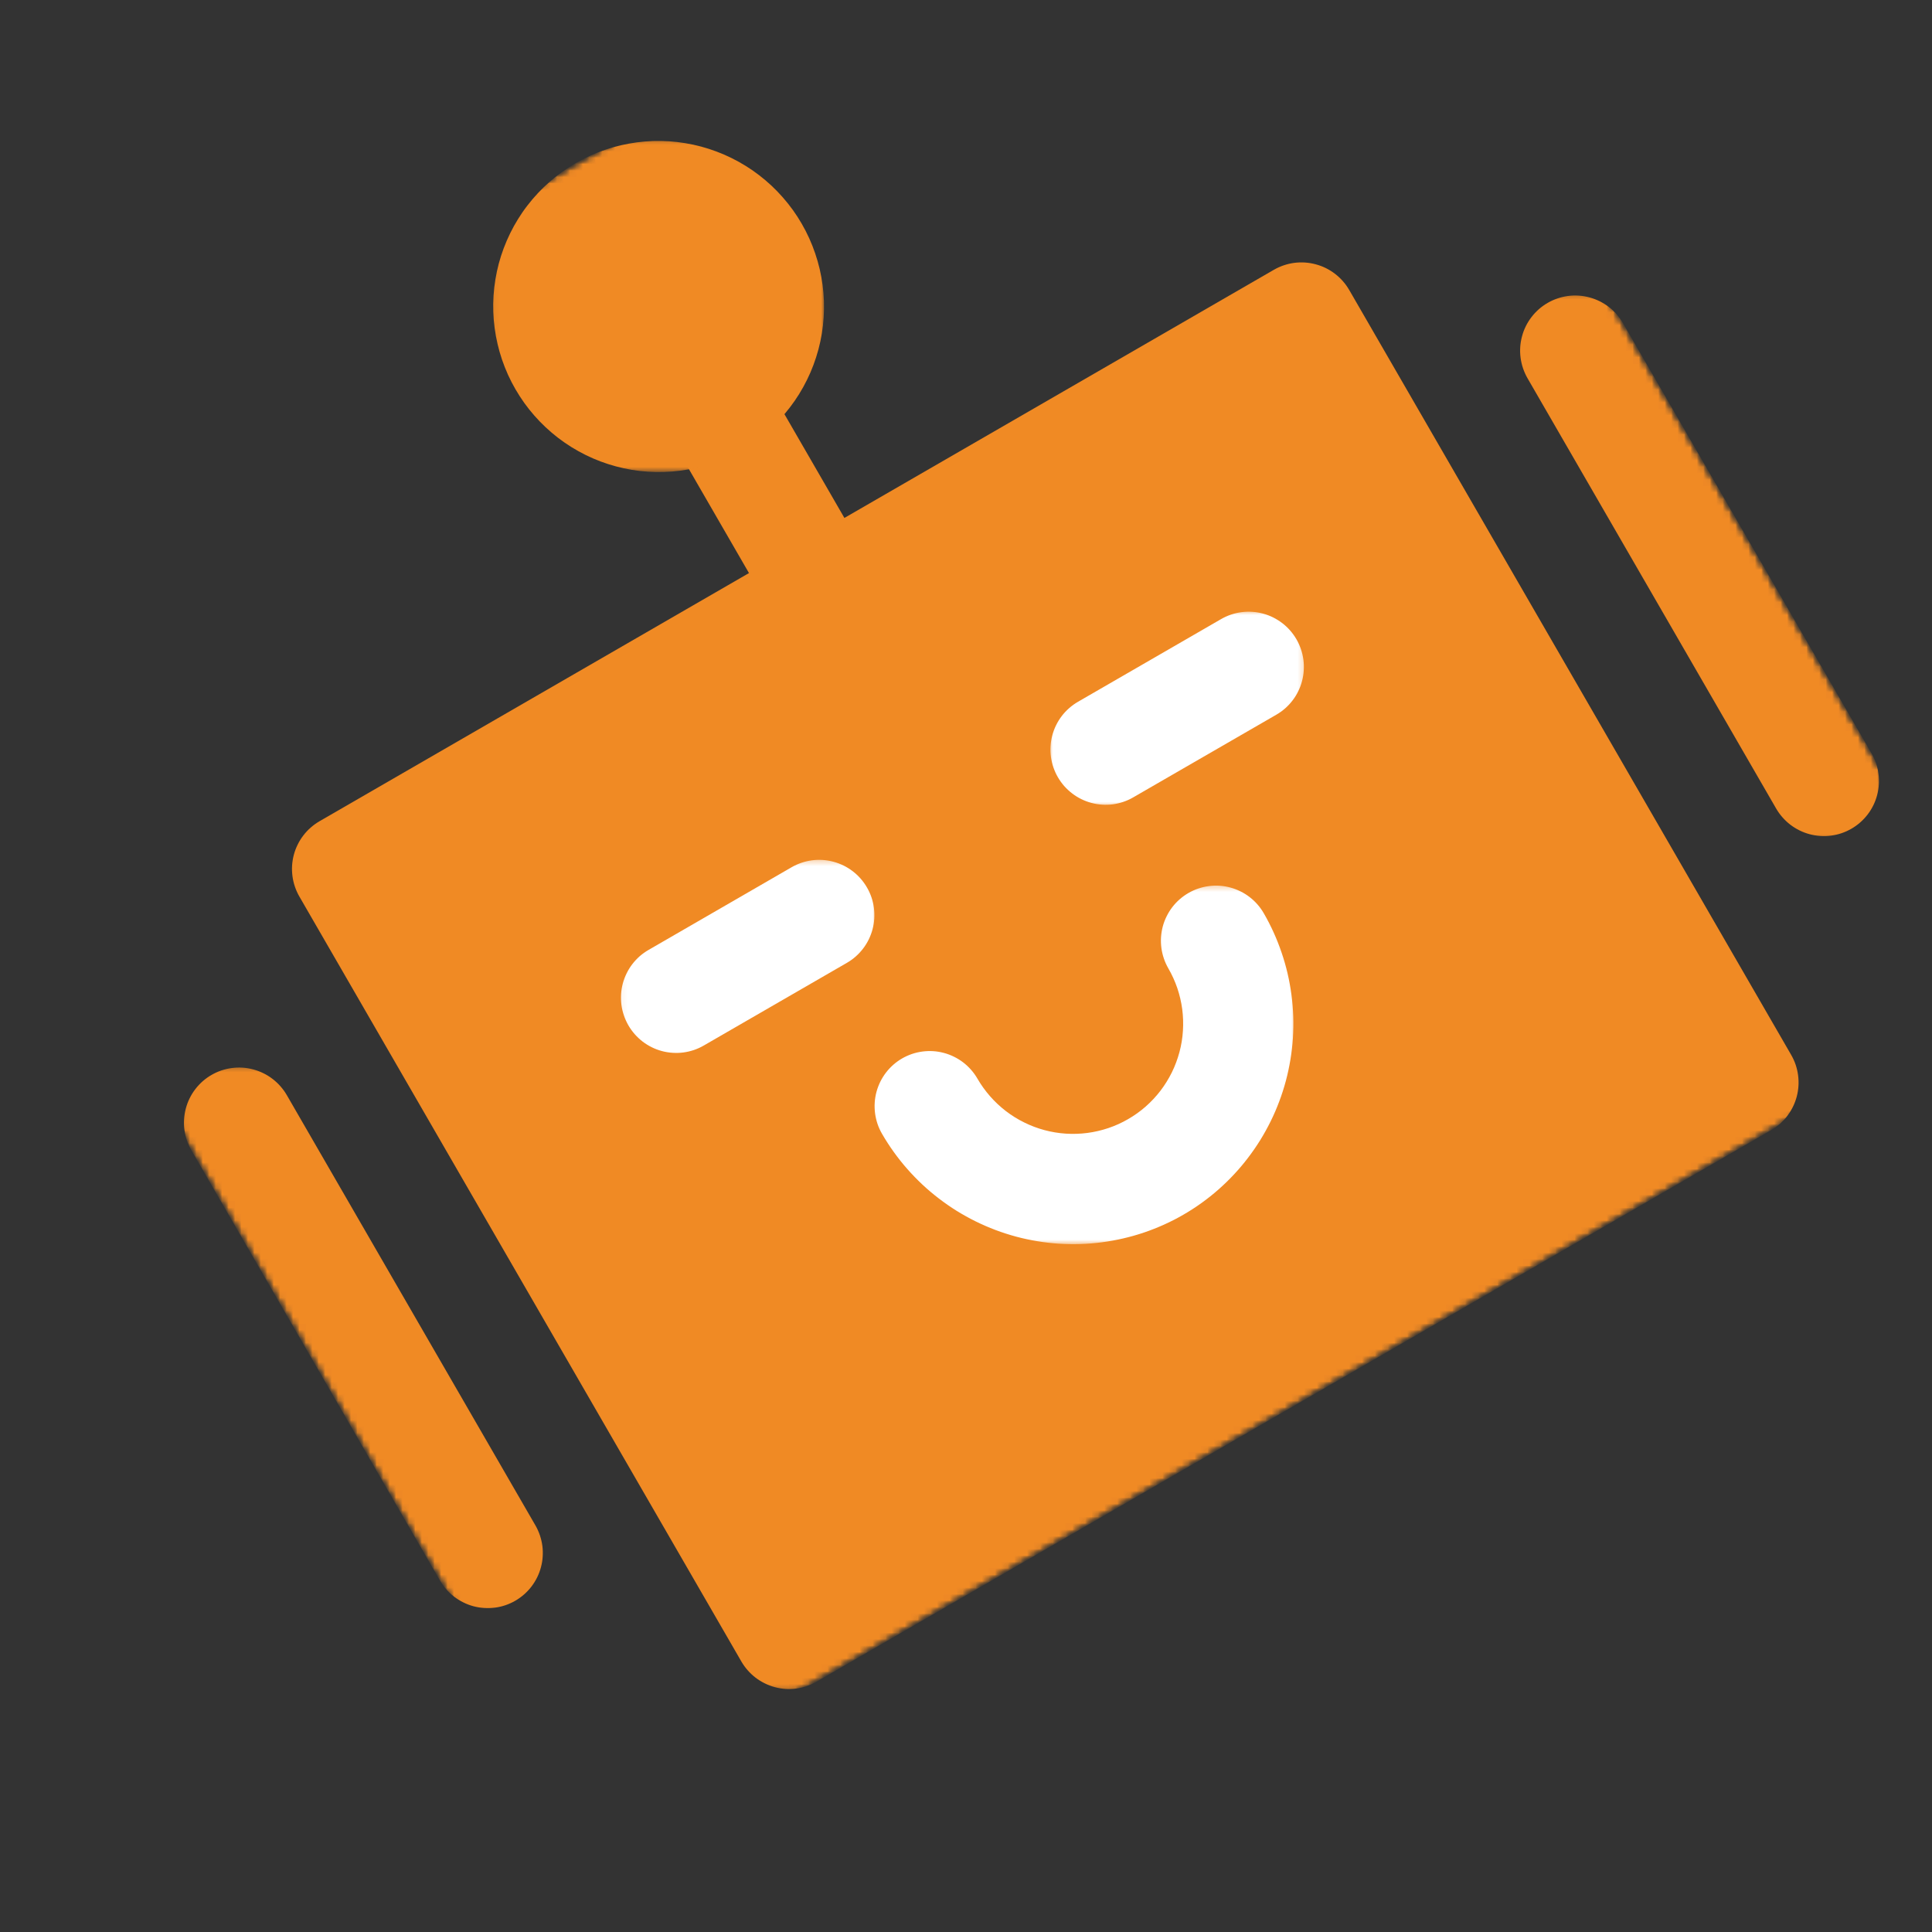 <svg width="300" height="300" viewBox="0 0 300 300" fill="none" xmlns="http://www.w3.org/2000/svg">
<rect x="0" y="0" width="300" height="300" fill="#333333" stroke="none"/>
<mask id="mask0_1203_459" style="mask-type:luminance" maskUnits="userSpaceOnUse" x="97" y="45" width="41" height="57">
<path d="M97.413 45.333H137.413V101.333H97.413V45.333Z" fill="white"/>
</mask>
<g mask="url(#mask0_1203_459)">
<mask id="mask1_1203_459" style="mask-type:luminance" maskUnits="userSpaceOnUse" x="-22" y="-39" width="335" height="322">
<path d="M-21.801 89.583L200.605 -38.927L312.111 154.057L89.704 282.562L-21.801 89.583Z" fill="white"/>
</mask>
<g mask="url(#mask1_1203_459)">
<mask id="mask2_1203_459" style="mask-type:luminance" maskUnits="userSpaceOnUse" x="-22" y="-39" width="335" height="322">
<path d="M-21.801 89.583L200.605 -38.927L312.111 154.057L89.704 282.562L-21.801 89.583Z" fill="white"/>
</mask>
<g mask="url(#mask2_1203_459)">
<mask id="mask3_1203_459" style="mask-type:luminance" maskUnits="userSpaceOnUse" x="-22" y="-39" width="335" height="322">
<path d="M-21.801 89.583L200.605 -38.927L312.111 154.057L89.704 282.562L-21.801 89.583Z" fill="white"/>
</mask>
<g mask="url(#mask3_1203_459)">
<path d="M132.288 99.552C131.803 99.833 131.293 100.062 130.762 100.245C130.23 100.427 129.684 100.552 129.126 100.625C128.569 100.698 128.012 100.719 127.449 100.682C126.887 100.641 126.335 100.552 125.793 100.406C125.251 100.26 124.725 100.062 124.22 99.812C123.715 99.562 123.241 99.271 122.793 98.927C122.35 98.583 121.939 98.198 121.569 97.776C121.199 97.354 120.871 96.901 120.59 96.411L99.147 59.297C98.866 58.812 98.632 58.302 98.454 57.771C98.272 57.234 98.142 56.693 98.069 56.135C97.996 55.573 97.975 55.016 98.012 54.453C98.048 53.891 98.142 53.339 98.282 52.797C98.428 52.255 98.626 51.729 98.876 51.224C99.121 50.719 99.418 50.245 99.757 49.797C100.1 49.354 100.48 48.943 100.902 48.573C101.329 48.203 101.783 47.875 102.267 47.594C102.757 47.312 103.262 47.083 103.798 46.901C104.329 46.724 104.871 46.594 105.428 46.521C105.986 46.448 106.548 46.432 107.105 46.469C107.668 46.505 108.22 46.594 108.762 46.739C109.309 46.885 109.829 47.083 110.335 47.333C110.84 47.583 111.314 47.88 111.762 48.224C112.21 48.562 112.616 48.948 112.986 49.37C113.361 49.792 113.684 50.25 113.965 50.734L135.408 87.849C135.689 88.333 135.923 88.844 136.105 89.38C136.288 89.911 136.413 90.458 136.486 91.016C136.559 91.573 136.579 92.13 136.543 92.693C136.507 93.255 136.418 93.807 136.272 94.349C136.126 94.896 135.928 95.417 135.684 95.922C135.434 96.427 135.142 96.901 134.798 97.349C134.454 97.797 134.074 98.203 133.652 98.573C133.23 98.943 132.777 99.271 132.288 99.552Z" fill="#F08A24"/>
</g>
</g>
</g>
</g>
<mask id="mask4_1203_459" style="mask-type:luminance" maskUnits="userSpaceOnUse" x="76" y="21" width="53" height="53">
<path d="M76.08 21.333H128.08V73.333H76.08V21.333Z" fill="white"/>
</mask>
<g mask="url(#mask4_1203_459)">
<mask id="mask5_1203_459" style="mask-type:luminance" maskUnits="userSpaceOnUse" x="-22" y="-39" width="335" height="322">
<path d="M-21.8 89.583L200.606 -38.927L312.112 154.057L89.705 282.562L-21.8 89.583Z" fill="white"/>
</mask>
<g mask="url(#mask5_1203_459)">
<mask id="mask6_1203_459" style="mask-type:luminance" maskUnits="userSpaceOnUse" x="-22" y="-39" width="335" height="322">
<path d="M-21.8 89.583L200.606 -38.927L312.112 154.057L89.705 282.562L-21.8 89.583Z" fill="white"/>
</mask>
<g mask="url(#mask6_1203_459)">
<mask id="mask7_1203_459" style="mask-type:luminance" maskUnits="userSpaceOnUse" x="-22" y="-39" width="335" height="322">
<path d="M-21.8 89.583L200.606 -38.927L312.112 154.057L89.705 282.562L-21.8 89.583Z" fill="white"/>
</mask>
<g mask="url(#mask7_1203_459)">
<path d="M124.497 34.75C124.919 35.479 125.304 36.229 125.653 36.995C126.002 37.76 126.309 38.547 126.58 39.344C126.851 40.141 127.085 40.948 127.278 41.766C127.466 42.589 127.617 43.417 127.731 44.25C127.841 45.083 127.908 45.922 127.94 46.766C127.966 47.604 127.955 48.448 127.898 49.286C127.846 50.125 127.752 50.964 127.617 51.792C127.476 52.625 127.304 53.443 127.085 54.26C126.867 55.073 126.611 55.87 126.315 56.661C126.023 57.448 125.69 58.219 125.315 58.974C124.945 59.729 124.538 60.464 124.096 61.177C123.653 61.896 123.174 62.583 122.663 63.25C122.153 63.922 121.606 64.562 121.033 65.177C120.46 65.792 119.856 66.375 119.226 66.927C118.591 67.484 117.934 68.005 117.252 68.495C116.57 68.984 115.861 69.443 115.132 69.865C114.408 70.281 113.658 70.667 112.893 71.016C112.127 71.359 111.346 71.672 110.549 71.943C109.752 72.208 108.945 72.443 108.127 72.63C107.309 72.823 106.481 72.974 105.648 73.083C104.815 73.193 103.976 73.26 103.137 73.286C102.294 73.318 101.455 73.302 100.617 73.245C99.778 73.193 98.939 73.094 98.111 72.958C97.283 72.818 96.46 72.641 95.648 72.422C94.835 72.203 94.033 71.948 93.247 71.651C92.46 71.354 91.689 71.021 90.934 70.646C90.179 70.271 89.445 69.865 88.731 69.422C88.013 68.974 87.325 68.495 86.653 67.984C85.986 67.469 85.346 66.927 84.731 66.349C84.117 65.776 83.533 65.172 82.976 64.536C82.419 63.906 81.898 63.245 81.408 62.562C80.919 61.875 80.46 61.167 80.038 60.437C79.617 59.708 79.231 58.964 78.882 58.193C78.538 57.427 78.226 56.646 77.955 55.849C77.684 55.052 77.455 54.245 77.263 53.422C77.07 52.604 76.919 51.776 76.809 50.943C76.695 50.104 76.627 49.266 76.601 48.427C76.57 47.583 76.585 46.745 76.638 45.906C76.689 45.062 76.788 44.229 76.924 43.396C77.059 42.568 77.236 41.745 77.45 40.932C77.669 40.12 77.924 39.318 78.221 38.531C78.518 37.745 78.851 36.974 79.221 36.219C79.591 35.464 79.997 34.729 80.445 34.01C80.888 33.297 81.361 32.604 81.877 31.937C82.388 31.271 82.929 30.63 83.502 30.016C84.08 29.401 84.679 28.818 85.314 28.26C85.945 27.708 86.601 27.182 87.283 26.693C87.971 26.203 88.674 25.75 89.403 25.328C90.132 24.906 90.877 24.526 91.643 24.177C92.408 23.828 93.189 23.521 93.986 23.25C94.783 22.979 95.591 22.75 96.408 22.557C97.226 22.37 98.054 22.219 98.888 22.109C99.721 22 100.559 21.932 101.403 21.901C102.242 21.875 103.08 21.891 103.919 21.943C104.762 22 105.596 22.099 106.424 22.234C107.257 22.37 108.075 22.547 108.887 22.766C109.7 22.984 110.502 23.245 111.288 23.542C112.08 23.838 112.851 24.172 113.606 24.547C114.356 24.917 115.096 25.328 115.809 25.771C116.523 26.213 117.216 26.693 117.882 27.208C118.549 27.719 119.19 28.266 119.804 28.838C120.419 29.417 121.007 30.021 121.559 30.656C122.117 31.286 122.637 31.948 123.132 32.63C123.622 33.312 124.075 34.021 124.497 34.75Z" fill="#F08A24"/>
</g>
</g>
</g>
</g>
<mask id="mask8_1203_459" style="mask-type:luminance" maskUnits="userSpaceOnUse" x="234" y="45" width="59" height="86">
<path d="M234.747 45.333H292.08V130.667H234.747V45.333Z" fill="white"/>
</mask>
<g mask="url(#mask8_1203_459)">
<mask id="mask9_1203_459" style="mask-type:luminance" maskUnits="userSpaceOnUse" x="-22" y="-39" width="335" height="322">
<path d="M-21.8 89.583L200.606 -38.927L312.112 154.057L89.705 282.562L-21.8 89.583Z" fill="white"/>
</mask>
<g mask="url(#mask9_1203_459)">
<mask id="mask10_1203_459" style="mask-type:luminance" maskUnits="userSpaceOnUse" x="-22" y="-39" width="335" height="322">
<path d="M-21.8 89.583L200.606 -38.927L312.112 154.057L89.705 282.562L-21.8 89.583Z" fill="white"/>
</mask>
<g mask="url(#mask10_1203_459)">
<mask id="mask11_1203_459" style="mask-type:luminance" maskUnits="userSpaceOnUse" x="-22" y="-39" width="335" height="322">
<path d="M-21.8 89.583L200.606 -38.927L312.112 154.057L89.705 282.562L-21.8 89.583Z" fill="white"/>
</mask>
<g mask="url(#mask11_1203_459)">
<path d="M287.492 128.682C287.007 128.963 286.497 129.193 285.966 129.375C285.435 129.557 284.888 129.682 284.33 129.755C283.773 129.828 283.216 129.849 282.653 129.807C282.091 129.771 281.539 129.682 280.997 129.536C280.455 129.391 279.929 129.193 279.424 128.943C278.919 128.693 278.445 128.396 277.997 128.057C277.554 127.713 277.143 127.328 276.773 126.906C276.403 126.484 276.075 126.026 275.794 125.542L237.195 58.739C236.914 58.25 236.685 57.739 236.502 57.208C236.32 56.677 236.195 56.13 236.117 55.573C236.044 55.016 236.023 54.453 236.06 53.891C236.096 53.333 236.19 52.781 236.336 52.234C236.476 51.693 236.674 51.167 236.924 50.661C237.169 50.161 237.466 49.682 237.81 49.239C238.148 48.792 238.534 48.385 238.955 48.01C239.377 47.641 239.83 47.318 240.315 47.036C240.804 46.755 241.315 46.521 241.846 46.344C242.377 46.161 242.924 46.036 243.481 45.958C244.039 45.885 244.596 45.87 245.159 45.906C245.716 45.943 246.268 46.036 246.815 46.182C247.356 46.328 247.877 46.526 248.382 46.771C248.888 47.021 249.362 47.318 249.81 47.661C250.257 48.005 250.664 48.385 251.039 48.807C251.409 49.234 251.731 49.687 252.018 50.177L290.612 116.979C290.893 117.463 291.127 117.974 291.31 118.505C291.492 119.042 291.617 119.583 291.69 120.146C291.768 120.703 291.784 121.26 291.747 121.823C291.711 122.385 291.622 122.937 291.476 123.479C291.33 124.021 291.138 124.547 290.888 125.052C290.638 125.557 290.346 126.031 290.002 126.479C289.659 126.922 289.278 127.333 288.856 127.703C288.435 128.073 287.981 128.401 287.492 128.682Z" fill="#F08A24"/>
</g>
</g>
</g>
</g>
<mask id="mask12_1203_459" style="mask-type:luminance" maskUnits="userSpaceOnUse" x="28" y="165" width="58" height="86">
<path d="M28.08 165.333H85.413V250.667H28.08V165.333Z" fill="white"/>
</mask>
<g mask="url(#mask12_1203_459)">
<mask id="mask13_1203_459" style="mask-type:luminance" maskUnits="userSpaceOnUse" x="-22" y="-39" width="335" height="322">
<path d="M-21.8 89.583L200.606 -38.927L312.112 154.057L89.705 282.563L-21.8 89.583Z" fill="white"/>
</mask>
<g mask="url(#mask13_1203_459)">
<mask id="mask14_1203_459" style="mask-type:luminance" maskUnits="userSpaceOnUse" x="-22" y="-39" width="335" height="322">
<path d="M-21.8 89.583L200.606 -38.927L312.112 154.057L89.705 282.563L-21.8 89.583Z" fill="white"/>
</mask>
<g mask="url(#mask14_1203_459)">
<mask id="mask15_1203_459" style="mask-type:luminance" maskUnits="userSpaceOnUse" x="-22" y="-39" width="335" height="322">
<path d="M-21.8 89.583L200.606 -38.927L312.112 154.057L89.705 282.563L-21.8 89.583Z" fill="white"/>
</mask>
<g mask="url(#mask15_1203_459)">
<path d="M80.013 248.563C79.529 248.844 79.018 249.073 78.487 249.255C77.956 249.438 77.409 249.563 76.852 249.635C76.294 249.708 75.737 249.724 75.175 249.688C74.617 249.651 74.065 249.563 73.518 249.417C72.977 249.271 72.451 249.073 71.951 248.823C71.445 248.573 70.966 248.276 70.524 247.938C70.076 247.594 69.669 247.208 69.294 246.786C68.925 246.365 68.597 245.906 68.315 245.422L29.716 178.62C29.435 178.13 29.206 177.62 29.024 177.089C28.841 176.557 28.716 176.01 28.643 175.453C28.565 174.896 28.55 174.333 28.586 173.776C28.623 173.214 28.711 172.661 28.857 172.115C29.003 171.573 29.195 171.047 29.445 170.547C29.695 170.042 29.987 169.563 30.331 169.12C30.675 168.672 31.055 168.266 31.477 167.891C31.899 167.521 32.352 167.198 32.841 166.917C33.326 166.635 33.836 166.401 34.367 166.224C34.899 166.042 35.446 165.917 36.003 165.844C36.56 165.771 37.117 165.75 37.68 165.786C38.242 165.823 38.794 165.917 39.336 166.063C39.878 166.208 40.404 166.406 40.909 166.656C41.414 166.901 41.888 167.198 42.331 167.542C42.779 167.885 43.19 168.266 43.56 168.693C43.93 169.115 44.258 169.568 44.539 170.057L83.138 236.859C83.419 237.344 83.649 237.854 83.831 238.391C84.013 238.922 84.138 239.469 84.216 240.026C84.289 240.583 84.305 241.141 84.268 241.703C84.237 242.266 84.143 242.818 83.998 243.359C83.852 243.906 83.659 244.427 83.409 244.932C83.159 245.438 82.867 245.911 82.524 246.359C82.185 246.802 81.8 247.214 81.378 247.583C80.956 247.953 80.503 248.281 80.013 248.563Z" fill="#F08A24"/>
</g>
</g>
</g>
</g>
<mask id="mask16_1203_459" style="mask-type:luminance" maskUnits="userSpaceOnUse" x="44" y="40" width="237" height="223">
<path d="M44.08 40H280.08V262.667H44.08V40Z" fill="white"/>
</mask>
<g mask="url(#mask16_1203_459)">
<mask id="mask17_1203_459" style="mask-type:luminance" maskUnits="userSpaceOnUse" x="-22" y="-39" width="335" height="322">
<path d="M-21.8 89.583L200.606 -38.927L312.112 154.057L89.705 282.563L-21.8 89.583Z" fill="white"/>
</mask>
<g mask="url(#mask17_1203_459)">
<mask id="mask18_1203_459" style="mask-type:luminance" maskUnits="userSpaceOnUse" x="-22" y="-39" width="335" height="322">
<path d="M-21.8 89.583L200.606 -38.927L312.112 154.057L89.705 282.563L-21.8 89.583Z" fill="white"/>
</mask>
<g mask="url(#mask18_1203_459)">
<mask id="mask19_1203_459" style="mask-type:luminance" maskUnits="userSpaceOnUse" x="-22" y="-39" width="335" height="322">
<path d="M-21.8 89.583L200.606 -38.927L312.112 154.057L89.705 282.563L-21.8 89.583Z" fill="white"/>
</mask>
<g mask="url(#mask19_1203_459)">
<path d="M49.612 127.521L197.81 41.891C198.299 41.609 198.81 41.38 199.341 41.198C199.872 41.021 200.414 40.891 200.971 40.818C201.528 40.745 202.091 40.729 202.648 40.766C203.211 40.802 203.763 40.896 204.304 41.042C204.851 41.188 205.372 41.38 205.877 41.63C206.382 41.88 206.856 42.177 207.304 42.521C207.752 42.865 208.159 43.245 208.528 43.667C208.903 44.094 209.226 44.547 209.507 45.031L278.127 163.792C278.409 164.281 278.643 164.792 278.825 165.323C279.002 165.854 279.132 166.401 279.205 166.958C279.278 167.516 279.299 168.078 279.263 168.635C279.226 169.198 279.138 169.75 278.992 170.297C278.846 170.839 278.648 171.365 278.403 171.865C278.153 172.37 277.856 172.849 277.518 173.292C277.174 173.74 276.794 174.146 276.372 174.521C275.95 174.891 275.492 175.214 275.007 175.495L126.81 261.125C126.325 261.406 125.815 261.635 125.284 261.818C124.747 262 124.205 262.125 123.648 262.198C123.091 262.271 122.534 262.292 121.971 262.255C121.409 262.219 120.856 262.125 120.315 261.979C119.773 261.833 119.247 261.635 118.742 261.385C118.237 261.135 117.763 260.844 117.315 260.5C116.872 260.156 116.461 259.776 116.091 259.349C115.721 258.927 115.393 258.474 115.112 257.984L46.492 139.224C46.211 138.74 45.981 138.229 45.799 137.698C45.617 137.161 45.487 136.62 45.414 136.057C45.341 135.5 45.32 134.943 45.356 134.38C45.393 133.818 45.487 133.266 45.627 132.724C45.773 132.182 45.971 131.656 46.221 131.151C46.466 130.646 46.763 130.172 47.106 129.724C47.445 129.281 47.825 128.87 48.252 128.5C48.674 128.13 49.127 127.802 49.612 127.521Z" fill="#F08A24"/>
</g>
</g>
</g>
</g>
<mask id="mask20_1203_459" style="mask-type:luminance" maskUnits="userSpaceOnUse" x="96" y="133" width="41" height="31">
<path d="M96.08 133.333H136.08V164H96.08V133.333Z" fill="white"/>
</mask>
<g mask="url(#mask20_1203_459)">
<mask id="mask21_1203_459" style="mask-type:luminance" maskUnits="userSpaceOnUse" x="-22" y="-39" width="335" height="322">
<path d="M-21.8 89.583L200.606 -38.927L312.112 154.057L89.705 282.563L-21.8 89.583Z" fill="white"/>
</mask>
<g mask="url(#mask21_1203_459)">
<mask id="mask22_1203_459" style="mask-type:luminance" maskUnits="userSpaceOnUse" x="-22" y="-39" width="335" height="322">
<path d="M-21.8 89.583L200.606 -38.927L312.112 154.057L89.705 282.563L-21.8 89.583Z" fill="white"/>
</mask>
<g mask="url(#mask22_1203_459)">
<mask id="mask23_1203_459" style="mask-type:luminance" maskUnits="userSpaceOnUse" x="-22" y="-39" width="335" height="322">
<path d="M-21.8 89.583L200.606 -38.927L312.112 154.057L89.705 282.563L-21.8 89.583Z" fill="white"/>
</mask>
<g mask="url(#mask23_1203_459)">
<path d="M131.502 149.51L109.273 162.354C108.788 162.635 108.278 162.865 107.747 163.047C107.215 163.224 106.669 163.354 106.111 163.427C105.554 163.5 104.997 163.516 104.434 163.479C103.872 163.443 103.32 163.354 102.778 163.208C102.236 163.063 101.71 162.865 101.205 162.615C100.7 162.365 100.226 162.068 99.778 161.729C99.335 161.385 98.924 161 98.554 160.578C98.184 160.156 97.856 159.698 97.575 159.214C97.294 158.724 97.059 158.214 96.882 157.682C96.7 157.151 96.57 156.604 96.497 156.047C96.424 155.49 96.403 154.927 96.439 154.365C96.476 153.807 96.57 153.255 96.71 152.708C96.856 152.167 97.054 151.641 97.304 151.135C97.549 150.635 97.846 150.156 98.184 149.714C98.528 149.266 98.908 148.859 99.33 148.484C99.757 148.115 100.21 147.792 100.695 147.51L122.924 134.662C123.413 134.38 123.924 134.151 124.455 133.969C124.986 133.792 125.528 133.662 126.085 133.589C126.643 133.516 127.205 133.5 127.768 133.537C128.325 133.573 128.877 133.667 129.424 133.813C129.965 133.958 130.486 134.156 130.992 134.401C131.497 134.651 131.971 134.948 132.419 135.292C132.867 135.635 133.273 136.016 133.643 136.438C134.018 136.865 134.34 137.318 134.622 137.807C134.908 138.292 135.137 138.802 135.32 139.333C135.502 139.87 135.627 140.412 135.7 140.969C135.773 141.531 135.794 142.089 135.757 142.651C135.721 143.214 135.632 143.766 135.486 144.307C135.34 144.849 135.143 145.375 134.898 145.88C134.648 146.385 134.356 146.859 134.012 147.307C133.669 147.75 133.288 148.162 132.867 148.531C132.445 148.901 131.992 149.229 131.502 149.51Z" fill="white"/>
</g>
</g>
</g>
</g>
<mask id="mask24_1203_459" style="mask-type:luminance" maskUnits="userSpaceOnUse" x="162" y="94" width="41" height="32">
<path d="M162.747 94.667H202.747V125.333H162.747V94.667Z" fill="white"/>
</mask>
<g mask="url(#mask24_1203_459)">
<mask id="mask25_1203_459" style="mask-type:luminance" maskUnits="userSpaceOnUse" x="-22" y="-39" width="335" height="322">
<path d="M-21.8 89.583L200.606 -38.927L312.112 154.057L89.705 282.563L-21.8 89.583Z" fill="white"/>
</mask>
<g mask="url(#mask25_1203_459)">
<mask id="mask26_1203_459" style="mask-type:luminance" maskUnits="userSpaceOnUse" x="-22" y="-39" width="335" height="322">
<path d="M-21.8 89.583L200.606 -38.927L312.112 154.057L89.705 282.563L-21.8 89.583Z" fill="white"/>
</mask>
<g mask="url(#mask26_1203_459)">
<mask id="mask27_1203_459" style="mask-type:luminance" maskUnits="userSpaceOnUse" x="-22" y="-39" width="335" height="322">
<path d="M-21.8 89.583L200.606 -38.927L312.112 154.057L89.705 282.563L-21.8 89.583Z" fill="white"/>
</mask>
<g mask="url(#mask27_1203_459)">
<path d="M198.195 110.974L175.96 123.818C175.476 124.099 174.966 124.333 174.434 124.51C173.903 124.693 173.356 124.818 172.799 124.896C172.242 124.969 171.684 124.984 171.122 124.948C170.564 124.911 170.012 124.818 169.466 124.672C168.924 124.526 168.398 124.328 167.898 124.083C167.393 123.833 166.913 123.536 166.471 123.193C166.023 122.849 165.617 122.469 165.242 122.047C164.872 121.62 164.544 121.167 164.262 120.677C163.981 120.193 163.752 119.682 163.57 119.151C163.387 118.615 163.262 118.073 163.184 117.51C163.111 116.953 163.096 116.396 163.132 115.833C163.169 115.271 163.257 114.719 163.403 114.177C163.549 113.635 163.742 113.109 163.992 112.604C164.242 112.099 164.533 111.625 164.877 111.177C165.216 110.734 165.601 110.323 166.023 109.953C166.445 109.583 166.898 109.255 167.387 108.974L189.617 96.13C190.101 95.849 190.611 95.62 191.143 95.438C191.674 95.255 192.221 95.13 192.778 95.057C193.335 94.984 193.893 94.964 194.455 95.005C195.018 95.042 195.57 95.13 196.111 95.276C196.653 95.422 197.179 95.62 197.684 95.87C198.184 96.12 198.663 96.417 199.106 96.755C199.554 97.099 199.966 97.484 200.335 97.906C200.705 98.328 201.033 98.787 201.314 99.271C201.596 99.76 201.825 100.271 202.007 100.802C202.189 101.333 202.314 101.88 202.393 102.438C202.466 102.995 202.481 103.557 202.445 104.115C202.413 104.677 202.32 105.229 202.174 105.776C202.033 106.318 201.835 106.844 201.585 107.344C201.341 107.849 201.044 108.328 200.7 108.771C200.361 109.219 199.976 109.625 199.554 110C199.132 110.37 198.679 110.693 198.195 110.974Z" fill="white"/>
</g>
</g>
</g>
</g>
<mask id="mask28_1203_459" style="mask-type:luminance" maskUnits="userSpaceOnUse" x="134" y="137" width="68" height="57">
<path d="M134.747 137.333H201.414V193.333H134.747V137.333Z" fill="white"/>
</mask>
<g mask="url(#mask28_1203_459)">
<mask id="mask29_1203_459" style="mask-type:luminance" maskUnits="userSpaceOnUse" x="-22" y="-39" width="335" height="322">
<path d="M-21.8 89.583L200.606 -38.927L312.112 154.057L89.705 282.563L-21.8 89.583Z" fill="white"/>
</mask>
<g mask="url(#mask29_1203_459)">
<mask id="mask30_1203_459" style="mask-type:luminance" maskUnits="userSpaceOnUse" x="-22" y="-39" width="335" height="322">
<path d="M-21.8 89.583L200.606 -38.927L312.112 154.057L89.705 282.563L-21.8 89.583Z" fill="white"/>
</mask>
<g mask="url(#mask30_1203_459)">
<mask id="mask31_1203_459" style="mask-type:luminance" maskUnits="userSpaceOnUse" x="-22" y="-39" width="335" height="322">
<path d="M-21.8 89.583L200.606 -38.927L312.112 154.057L89.705 282.563L-21.8 89.583Z" fill="white"/>
</mask>
<g mask="url(#mask31_1203_459)">
<path d="M183.752 188.62C182.784 189.182 181.789 189.693 180.768 190.151C179.742 190.615 178.7 191.026 177.643 191.385C176.58 191.745 175.502 192.052 174.409 192.302C173.32 192.557 172.216 192.755 171.106 192.901C169.992 193.047 168.877 193.141 167.757 193.177C166.638 193.208 165.518 193.193 164.398 193.12C163.278 193.042 162.164 192.917 161.06 192.729C159.955 192.547 158.856 192.313 157.773 192.021C156.69 191.729 155.627 191.385 154.575 190.99C153.523 190.594 152.497 190.146 151.492 189.651C150.487 189.156 149.507 188.609 148.554 188.021C147.601 187.427 146.679 186.786 145.789 186.104C144.898 185.422 144.039 184.698 143.221 183.932C142.403 183.161 141.622 182.359 140.882 181.516C140.138 180.672 139.44 179.792 138.784 178.88C138.132 177.969 137.523 177.031 136.961 176.057C136.679 175.568 136.445 175.063 136.263 174.526C136.086 173.995 135.955 173.448 135.882 172.891C135.81 172.333 135.789 171.776 135.825 171.214C135.862 170.651 135.95 170.099 136.096 169.557C136.242 169.01 136.44 168.49 136.685 167.984C136.935 167.479 137.231 167.005 137.57 166.557C137.914 166.109 138.294 165.703 138.716 165.333C139.138 164.958 139.596 164.635 140.08 164.354C140.565 164.073 141.075 163.844 141.606 163.661C142.143 163.479 142.685 163.354 143.242 163.281C143.799 163.208 144.362 163.188 144.919 163.224C145.481 163.26 146.034 163.354 146.575 163.5C147.122 163.646 147.643 163.844 148.148 164.094C148.653 164.344 149.127 164.635 149.575 164.979C150.018 165.323 150.429 165.703 150.799 166.13C151.169 166.552 151.497 167.005 151.778 167.495C152.341 168.469 152.997 169.38 153.737 170.224C154.481 171.073 155.299 171.839 156.19 172.526C157.08 173.208 158.034 173.802 159.044 174.297C160.049 174.797 161.101 175.193 162.185 175.484C163.273 175.776 164.377 175.958 165.497 176.031C166.617 176.104 167.737 176.068 168.851 175.922C169.966 175.776 171.054 175.521 172.122 175.161C173.185 174.802 174.205 174.339 175.174 173.776C176.148 173.214 177.06 172.563 177.903 171.823C178.747 171.078 179.513 170.26 180.195 169.37C180.877 168.479 181.466 167.526 181.966 166.516C182.461 165.51 182.851 164.458 183.143 163.375C183.435 162.286 183.617 161.182 183.685 160.057C183.757 158.938 183.721 157.818 183.575 156.703C183.424 155.583 183.169 154.495 182.81 153.427C182.445 152.365 181.981 151.344 181.419 150.37C181.138 149.88 180.903 149.37 180.726 148.839C180.544 148.307 180.414 147.76 180.341 147.203C180.268 146.646 180.247 146.083 180.284 145.526C180.32 144.964 180.414 144.411 180.554 143.865C180.7 143.323 180.898 142.797 181.148 142.297C181.393 141.792 181.69 141.313 182.028 140.87C182.372 140.422 182.752 140.016 183.179 139.641C183.601 139.271 184.054 138.948 184.539 138.667C185.028 138.385 185.534 138.151 186.07 137.974C186.601 137.792 187.143 137.667 187.7 137.594C188.257 137.516 188.82 137.5 189.377 137.536C189.94 137.573 190.492 137.667 191.034 137.813C191.58 137.958 192.101 138.156 192.606 138.406C193.112 138.651 193.586 138.948 194.034 139.292C194.481 139.635 194.888 140.016 195.257 140.438C195.632 140.865 195.955 141.318 196.237 141.807C196.799 142.776 197.31 143.776 197.773 144.797C198.237 145.823 198.648 146.865 199.007 147.927C199.372 148.99 199.679 150.068 199.935 151.161C200.19 152.255 200.388 153.359 200.534 154.469C200.685 155.583 200.773 156.703 200.815 157.823C200.851 158.943 200.83 160.063 200.763 161.182C200.69 162.302 200.56 163.417 200.377 164.526C200.195 165.63 199.961 166.729 199.674 167.813C199.382 168.896 199.044 169.964 198.648 171.01C198.257 172.063 197.81 173.094 197.315 174.099C196.82 175.104 196.278 176.083 195.69 177.036C195.096 177.99 194.461 178.911 193.778 179.802C193.101 180.693 192.377 181.547 191.612 182.365C190.846 183.188 190.044 183.964 189.2 184.708C188.362 185.448 187.481 186.146 186.575 186.797C185.664 187.453 184.726 188.057 183.752 188.62Z" fill="white"/>
</g>
</g>
</g>
</g>
</svg>
